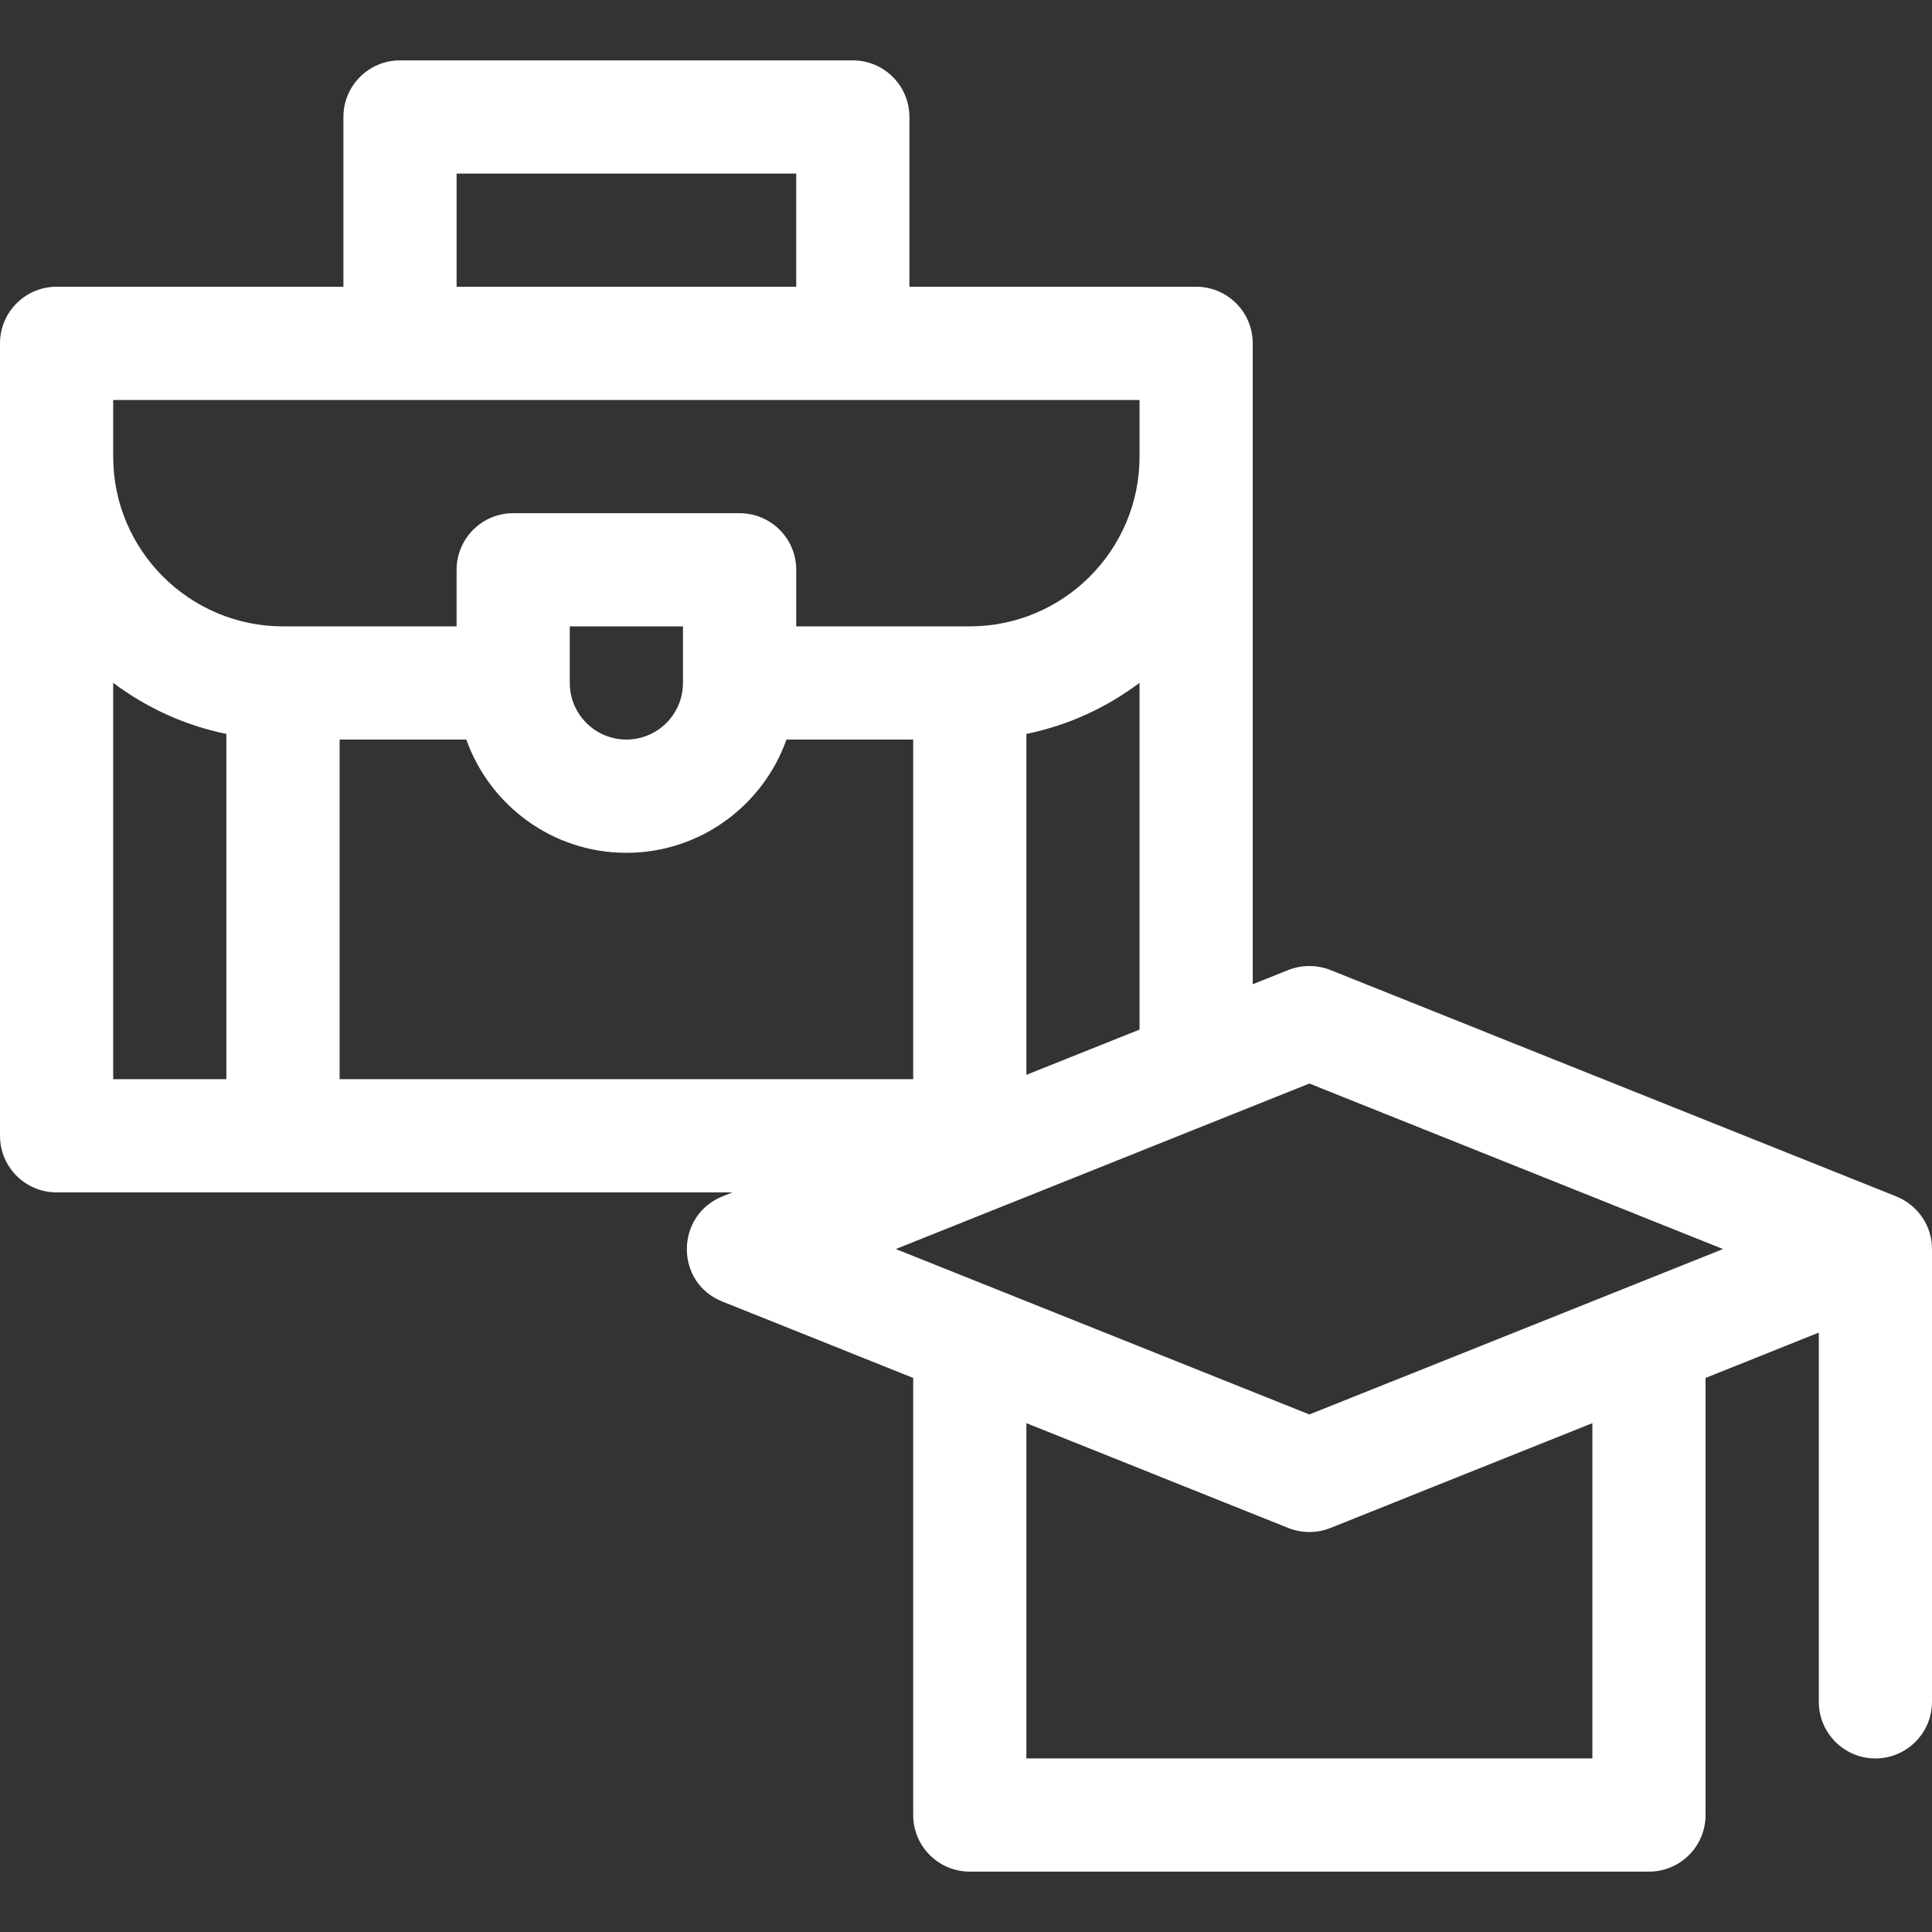 <svg width="24" height="24" viewBox="0 0 24 24" fill="none" xmlns="http://www.w3.org/2000/svg">
<rect x="0" y="0" width="24" height="24" fill="#333333" stroke="none"/>
<g clip-path="url(#clip0_436_12791)">
<path d="M23.558 14.863L16.527 12.05C16.366 11.986 16.174 11.982 16.004 12.05L15.562 12.227V4.266C15.562 3.877 15.248 3.562 14.859 3.562H11.297V1.453C11.297 1.065 10.982 0.75 10.594 0.75H4.969C4.58 0.75 4.266 1.065 4.266 1.453V3.562H0.703C0.315 3.562 0 3.877 0 4.266V14.109C0 14.498 0.315 14.812 0.703 14.812H9.099L8.973 14.863C8.391 15.097 8.38 15.931 8.973 16.168L11.344 17.117V22.547C11.344 22.935 11.659 23.25 12.047 23.25H20.484C20.873 23.25 21.187 22.935 21.187 22.547V17.117L22.594 16.554V21.14C22.594 21.529 22.909 21.844 23.297 21.844C23.685 21.844 24 21.529 24 21.14V15.53C24.005 15.227 23.821 14.97 23.558 14.863ZM16.266 17.571C15.971 17.453 11.428 15.636 11.128 15.516C11.736 15.272 15.732 13.674 16.266 13.46L21.404 15.516C21.103 15.636 16.56 17.453 16.266 17.571ZM4.219 9.187H5.793C6.083 10.006 6.865 10.594 7.781 10.594C8.698 10.594 9.479 10.006 9.77 9.187H11.344V13.406H4.219V9.187ZM8.484 8.484C8.484 8.872 8.169 9.187 7.781 9.187C7.394 9.187 7.078 8.872 7.078 8.484V7.781H8.484V8.484ZM12.75 13.352V9.117C13.269 9.011 13.747 8.79 14.156 8.482V12.79L12.75 13.352ZM5.672 2.156H9.891V3.562H5.672V2.156ZM1.406 4.969H14.156V5.672C14.156 6.835 13.21 7.781 12.047 7.781H9.891V7.078C9.891 6.69 9.576 6.375 9.187 6.375H6.375C5.987 6.375 5.672 6.69 5.672 7.078V7.781H3.516C2.353 7.781 1.406 6.835 1.406 5.672V4.969ZM1.406 8.482C1.815 8.79 2.293 9.011 2.812 9.117V13.406H1.406V8.482ZM19.781 21.844H12.75V17.679L16.004 18.981C16.174 19.049 16.361 19.047 16.527 18.981L19.781 17.679V21.844Z" fill="white"/>
</g>
<defs>
<clipPath id="clip0_436_12791">
<rect width="24" height="24" fill="white"/>
</clipPath>
</defs>
</svg>
